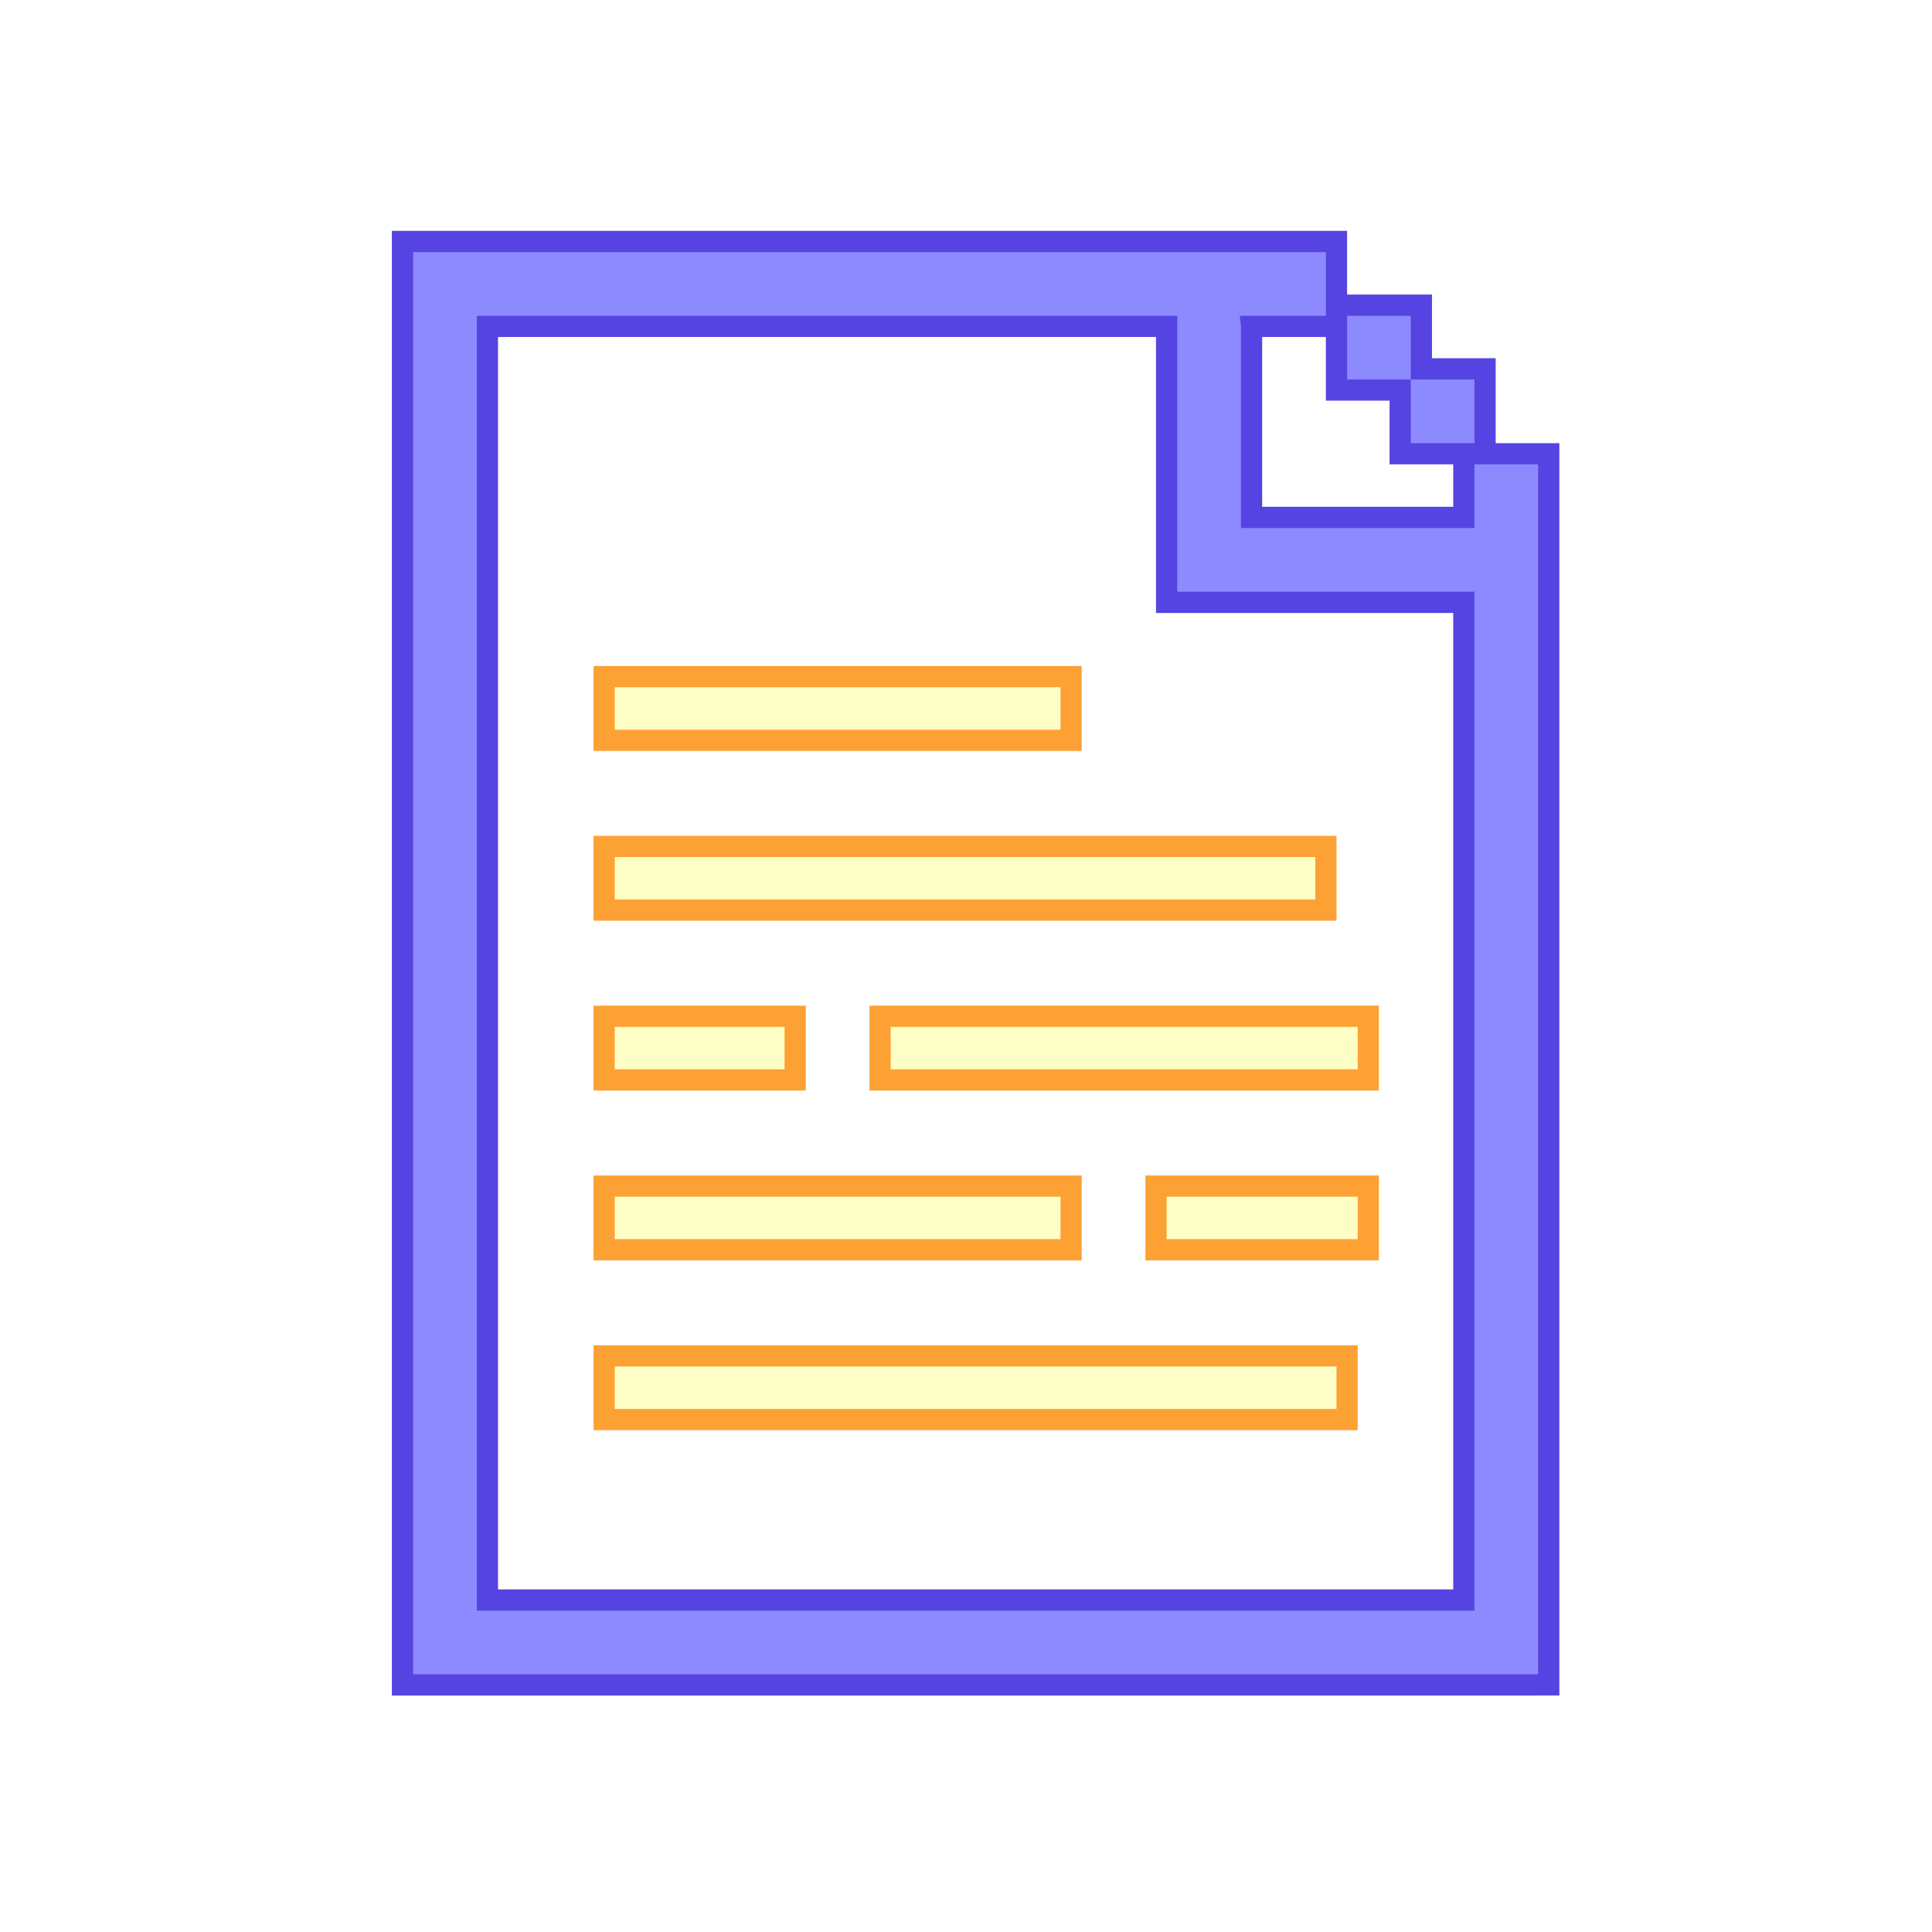 <svg width="48" height="48" viewBox="0 0 48 48" fill="none" xmlns="http://www.w3.org/2000/svg">
<g clip-path="url(#clip0)">
<g filter="url(#filter0_dd)">
<path fill-rule="evenodd" clip-rule="evenodd" d="M33.204 7.582V6H31.095L31.095 6L10 6L10 6.527V8.11L10 39.752L10 41.861V41.861H37.951V41.861H38.478V11.273H36.896V9.164H35.314V7.582L33.204 7.582ZM36.368 11.274H34.786V9.692H33.204V8.109H31.095L31.095 8.11H31.095V12.855L36.368 12.855V11.274ZM36.368 14.965L31.095 14.965V14.965H28.985V8.11L12.11 8.11V39.752L36.368 39.752V14.965Z" fill="#8D8AFF"/>
<path d="M33.204 6H33.468V5.736H33.204V6ZM33.204 7.582H32.941V7.846H33.204V7.582ZM31.095 6V5.736H30.802L30.832 6.028L31.095 6ZM31.095 6V6.264H31.388L31.357 5.972L31.095 6ZM10 6L10 5.736H9.736L9.736 6L10 6ZM10 6.527H10.264V6.527L10 6.527ZM10 8.11H10.264H10ZM10 39.752H9.736H10ZM10 41.861H10.264H10ZM10 41.861H9.736V42.125H10V41.861ZM37.951 41.861V42.125H38.214V41.861H37.951ZM37.951 41.861V41.597H37.687V41.861H37.951ZM38.478 41.861V42.124H38.742V41.861H38.478ZM38.478 11.273H38.742V11.01H38.478V11.273ZM36.896 11.273H36.632V11.537H36.896V11.273ZM36.896 9.164H37.16V8.9H36.896V9.164ZM35.314 9.164H35.05V9.428H35.314V9.164ZM35.314 7.582H35.577V7.318H35.314V7.582ZM36.368 11.274H36.632V11.01H36.368V11.274ZM34.786 11.274H34.523V11.537H34.786V11.274ZM34.786 9.692H35.05V9.428H34.786V9.692ZM33.204 9.692H32.941V9.955H33.204V9.692ZM33.204 8.109H33.468V7.846H33.204V8.109ZM31.095 8.109V7.846H30.801L30.833 8.138L31.095 8.109ZM31.095 8.11V8.373H31.388L31.357 8.081L31.095 8.11ZM31.095 8.11V7.846H30.831V8.11H31.095ZM31.095 12.855H30.831V13.119H31.095V12.855ZM36.368 12.855V13.119H36.632V12.855H36.368ZM36.368 14.965H36.632V14.701H36.368V14.965ZM31.095 14.965V14.701H30.831V14.965H31.095ZM31.095 14.965V15.229H31.358V14.965H31.095ZM28.985 14.965H28.721V15.229H28.985V14.965ZM28.985 8.11H29.249V7.846H28.985V8.11ZM12.11 8.11V7.846H11.846V8.11H12.11ZM12.11 39.752H11.846V40.015H12.11V39.752ZM36.368 39.752V40.015H36.632V39.752H36.368ZM32.941 6V7.582H33.468V6H32.941ZM31.095 6.264H33.204V5.736H31.095V6.264ZM31.357 5.972L31.357 5.972L30.832 6.028L30.833 6.028L31.357 5.972ZM10 6.264L31.095 6.264V5.736L10 5.736L10 6.264ZM10.264 6.527L10.264 6L9.736 6L9.736 6.527L10.264 6.527ZM10.264 8.11V6.527H9.736V8.11H10.264ZM10.264 39.752L10.264 8.11H9.736L9.736 39.752H10.264ZM10.264 41.861L10.264 39.752H9.736L9.736 41.861H10.264ZM10.264 41.861V41.861H9.736V41.861H10.264ZM37.951 41.597H10V42.125H37.951V41.597ZM37.687 41.861V41.861H38.214V41.861H37.687ZM38.478 41.597H37.951V42.124H38.478V41.597ZM38.214 11.273V41.861H38.742V11.273H38.214ZM36.896 11.537H38.478V11.01H36.896V11.537ZM36.632 9.164V11.273H37.16V9.164H36.632ZM35.314 9.428H36.896V8.9H35.314V9.428ZM35.05 7.582V9.164H35.577V7.582H35.05ZM33.204 7.846L35.314 7.846V7.318L33.204 7.318V7.846ZM36.368 11.01H34.786V11.537H36.368V11.01ZM35.05 11.274V9.692H34.523V11.274H35.05ZM34.786 9.428H33.204V9.955H34.786V9.428ZM33.468 9.692V8.109H32.941V9.692H33.468ZM33.204 7.846H31.095V8.373H33.204V7.846ZM30.833 8.138L30.833 8.138L31.357 8.081L31.357 8.081L30.833 8.138ZM31.095 7.846H31.095V8.373H31.095V7.846ZM30.831 8.11V12.855H31.358V8.11H30.831ZM31.095 13.119L36.368 13.119V12.592L31.095 12.592V13.119ZM36.632 12.855V11.274H36.105V12.855H36.632ZM36.368 14.701L31.095 14.701V15.229L36.368 15.229V14.701ZM30.831 14.965V14.965H31.358V14.965H30.831ZM31.095 14.701H28.985V15.229H31.095V14.701ZM29.249 14.965V8.11H28.721V14.965H29.249ZM28.985 7.846L12.11 7.846V8.373L28.985 8.373V7.846ZM11.846 8.11V39.752H12.373V8.11H11.846ZM12.11 40.015L36.368 40.015V39.488L12.11 39.488V40.015ZM36.632 39.752V14.965H36.105V39.752H36.632Z" fill="#5544E1"/>
</g>
<g filter="url(#filter1_dd)">
<path d="M15.01 16.811H26.612V18.393H15.01V16.811ZM15.01 29.468H26.612V31.05H15.01V29.468ZM28.721 29.468H33.995V31.05H28.721V29.468ZM15.01 25.249H19.756V26.831H15.01V25.249ZM21.866 25.249H33.995V26.831H21.866V25.249ZM15.01 21.03H32.941V22.612H15.01V21.03ZM15.01 33.687H33.468V35.269H15.01V33.687Z" fill="#FEFFC6" stroke="#FDA135" stroke-width="0.527"/>
</g>
</g>
<defs>
<filter id="filter0_dd" x="7.099" y="3.099" width="34.279" height="41.662" filterUnits="userSpaceOnUse" color-interpolation-filters="sRGB">
<feFlood flood-opacity="0" result="BackgroundImageFix"/>
<feColorMatrix in="SourceAlpha" type="matrix" values="0 0 0 0 0 0 0 0 0 0 0 0 0 0 0 0 0 0 127 0"/>
<feMorphology radius="3.164" operator="erode" in="SourceAlpha" result="effect1_dropShadow"/>
<feOffset/>
<feGaussianBlur stdDeviation="0.527"/>
<feColorMatrix type="matrix" values="0 0 0 0 0.212 0 0 0 0 0.149 0 0 0 0 0.69 0 0 0 1 0"/>
<feBlend mode="normal" in2="BackgroundImageFix" result="effect1_dropShadow"/>
<feColorMatrix in="SourceAlpha" type="matrix" values="0 0 0 0 0 0 0 0 0 0 0 0 0 0 0 0 0 0 127 0"/>
<feMorphology radius="3.164" operator="erode" in="SourceAlpha" result="effect2_dropShadow"/>
<feOffset/>
<feGaussianBlur stdDeviation="2.901"/>
<feColorMatrix type="matrix" values="0 0 0 0 0.392 0 0 0 0 0.315 0 0 0 0 0.985 0 0 0 1 0"/>
<feBlend mode="normal" in2="effect1_dropShadow" result="effect2_dropShadow"/>
<feBlend mode="normal" in="SourceGraphic" in2="effect2_dropShadow" result="shape"/>
</filter>
<filter id="filter1_dd" x="-2.657" y="-0.856" width="54.319" height="53.792" filterUnits="userSpaceOnUse" color-interpolation-filters="sRGB">
<feFlood flood-opacity="0" result="BackgroundImageFix"/>
<feColorMatrix in="SourceAlpha" type="matrix" values="0 0 0 0 0 0 0 0 0 0 0 0 0 0 0 0 0 0 127 0"/>
<feMorphology radius="3.164" operator="erode" in="SourceAlpha" result="effect1_dropShadow"/>
<feOffset/>
<feGaussianBlur stdDeviation="0.527"/>
<feColorMatrix type="matrix" values="0 0 0 0 0.964 0 0 0 0 0.583 0 0 0 0 0.136 0 0 0 1 0"/>
<feBlend mode="normal" in2="BackgroundImageFix" result="effect1_dropShadow"/>
<feColorMatrix in="SourceAlpha" type="matrix" values="0 0 0 0 0 0 0 0 0 0 0 0 0 0 0 0 0 0 127 0"/>
<feMorphology radius="3.164" operator="erode" in="SourceAlpha" result="effect2_dropShadow"/>
<feOffset/>
<feGaussianBlur stdDeviation="10.284"/>
<feColorMatrix type="matrix" values="0 0 0 0 0.992 0 0 0 0 0.631 0 0 0 0 0.208 0 0 0 1 0"/>
<feBlend mode="normal" in2="effect1_dropShadow" result="effect2_dropShadow"/>
<feBlend mode="normal" in="SourceGraphic" in2="effect2_dropShadow" result="shape"/>
</filter>
<clipPath id="clip0">
<rect width="48" height="48" fill="white"/>
</clipPath>
</defs>
</svg>
